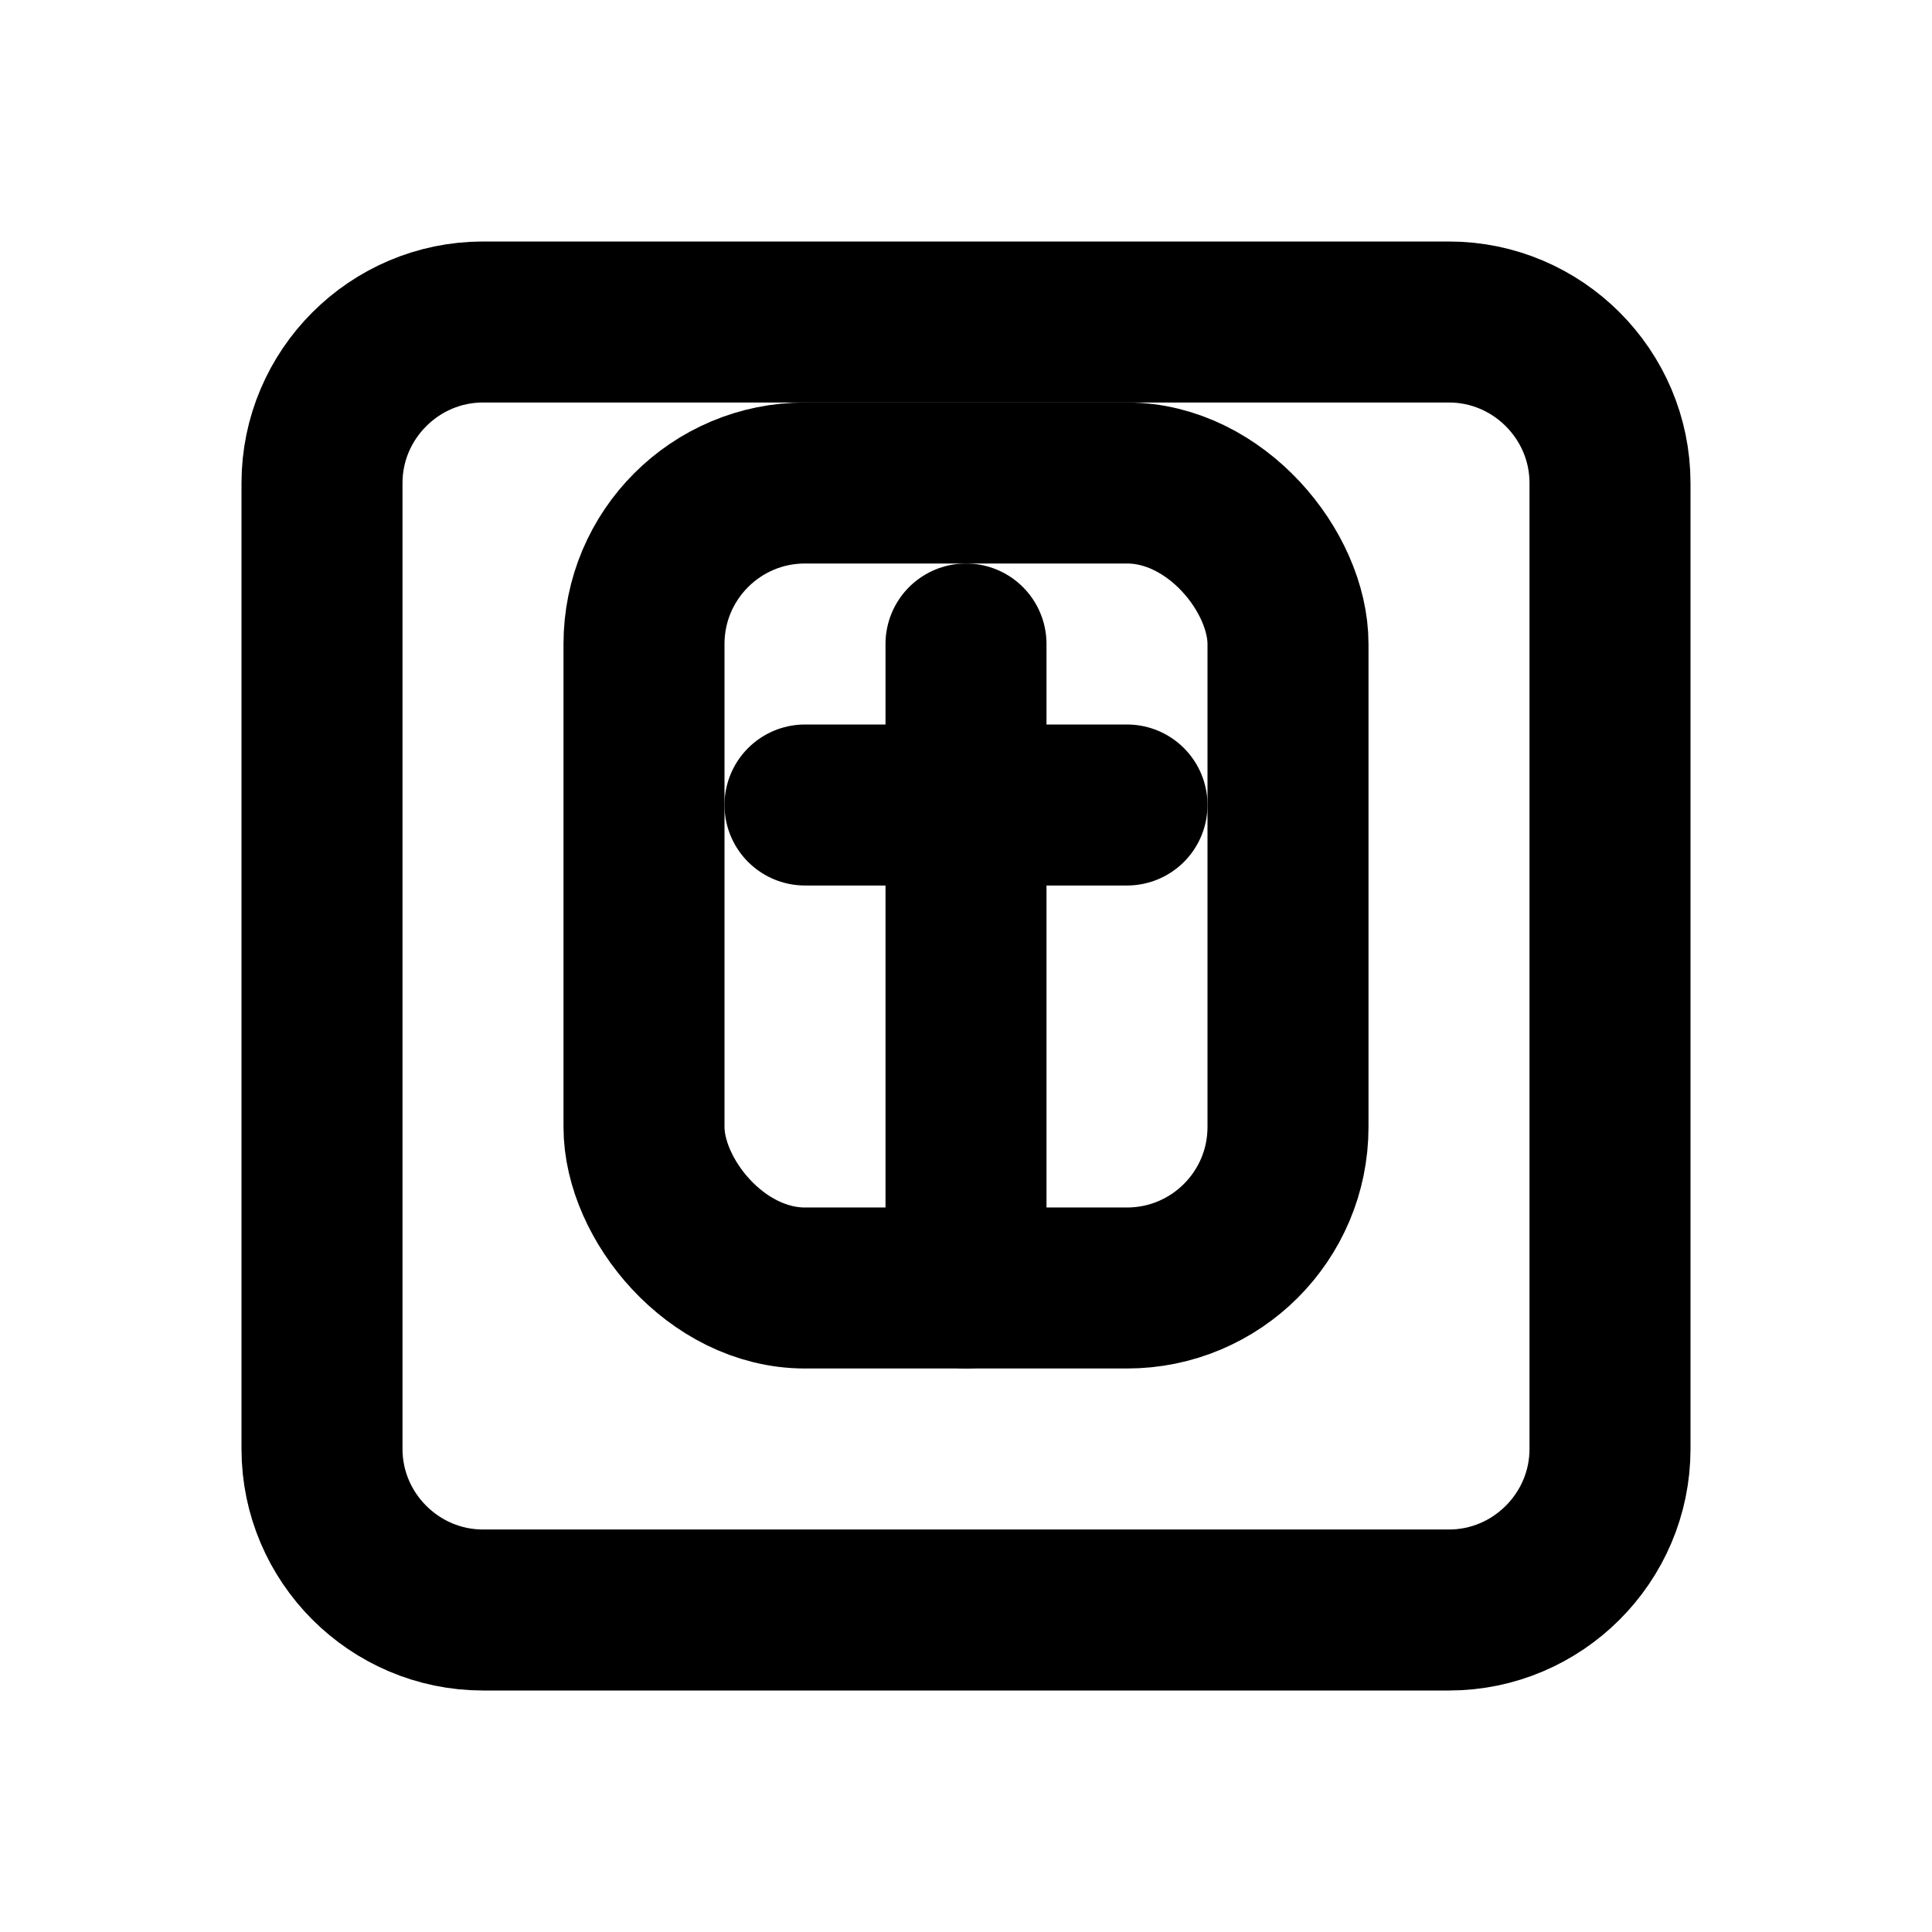<?xml version="1.0" encoding="utf-8"?>
<svg width="800px" height="800px" viewBox="0 0 24 24" fill="none" xmlns="http://www.w3.org/2000/svg">
<rect x="8" y="6" width="8" height="10" rx="2" ry="2" stroke="#000000" stroke-width="2" stroke-linecap="round" stroke-linejoin="round"/>
<path d="M4 6C4 4.9 4.9 4 6 4H18C19.1 4 20 4.9 20 6V18C20 19.1 19.1 20 18 20H6C4.9 20 4 19.1 4 18V6Z" stroke="#000000" stroke-width="2" stroke-linecap="round" stroke-linejoin="round"/>
<path d="M12 8V16" stroke="#000000" stroke-width="2" stroke-linecap="round" stroke-linejoin="round"/>
<path d="M10 10H14" stroke="#000000" stroke-width="2" stroke-linecap="round" stroke-linejoin="round"/>
</svg>